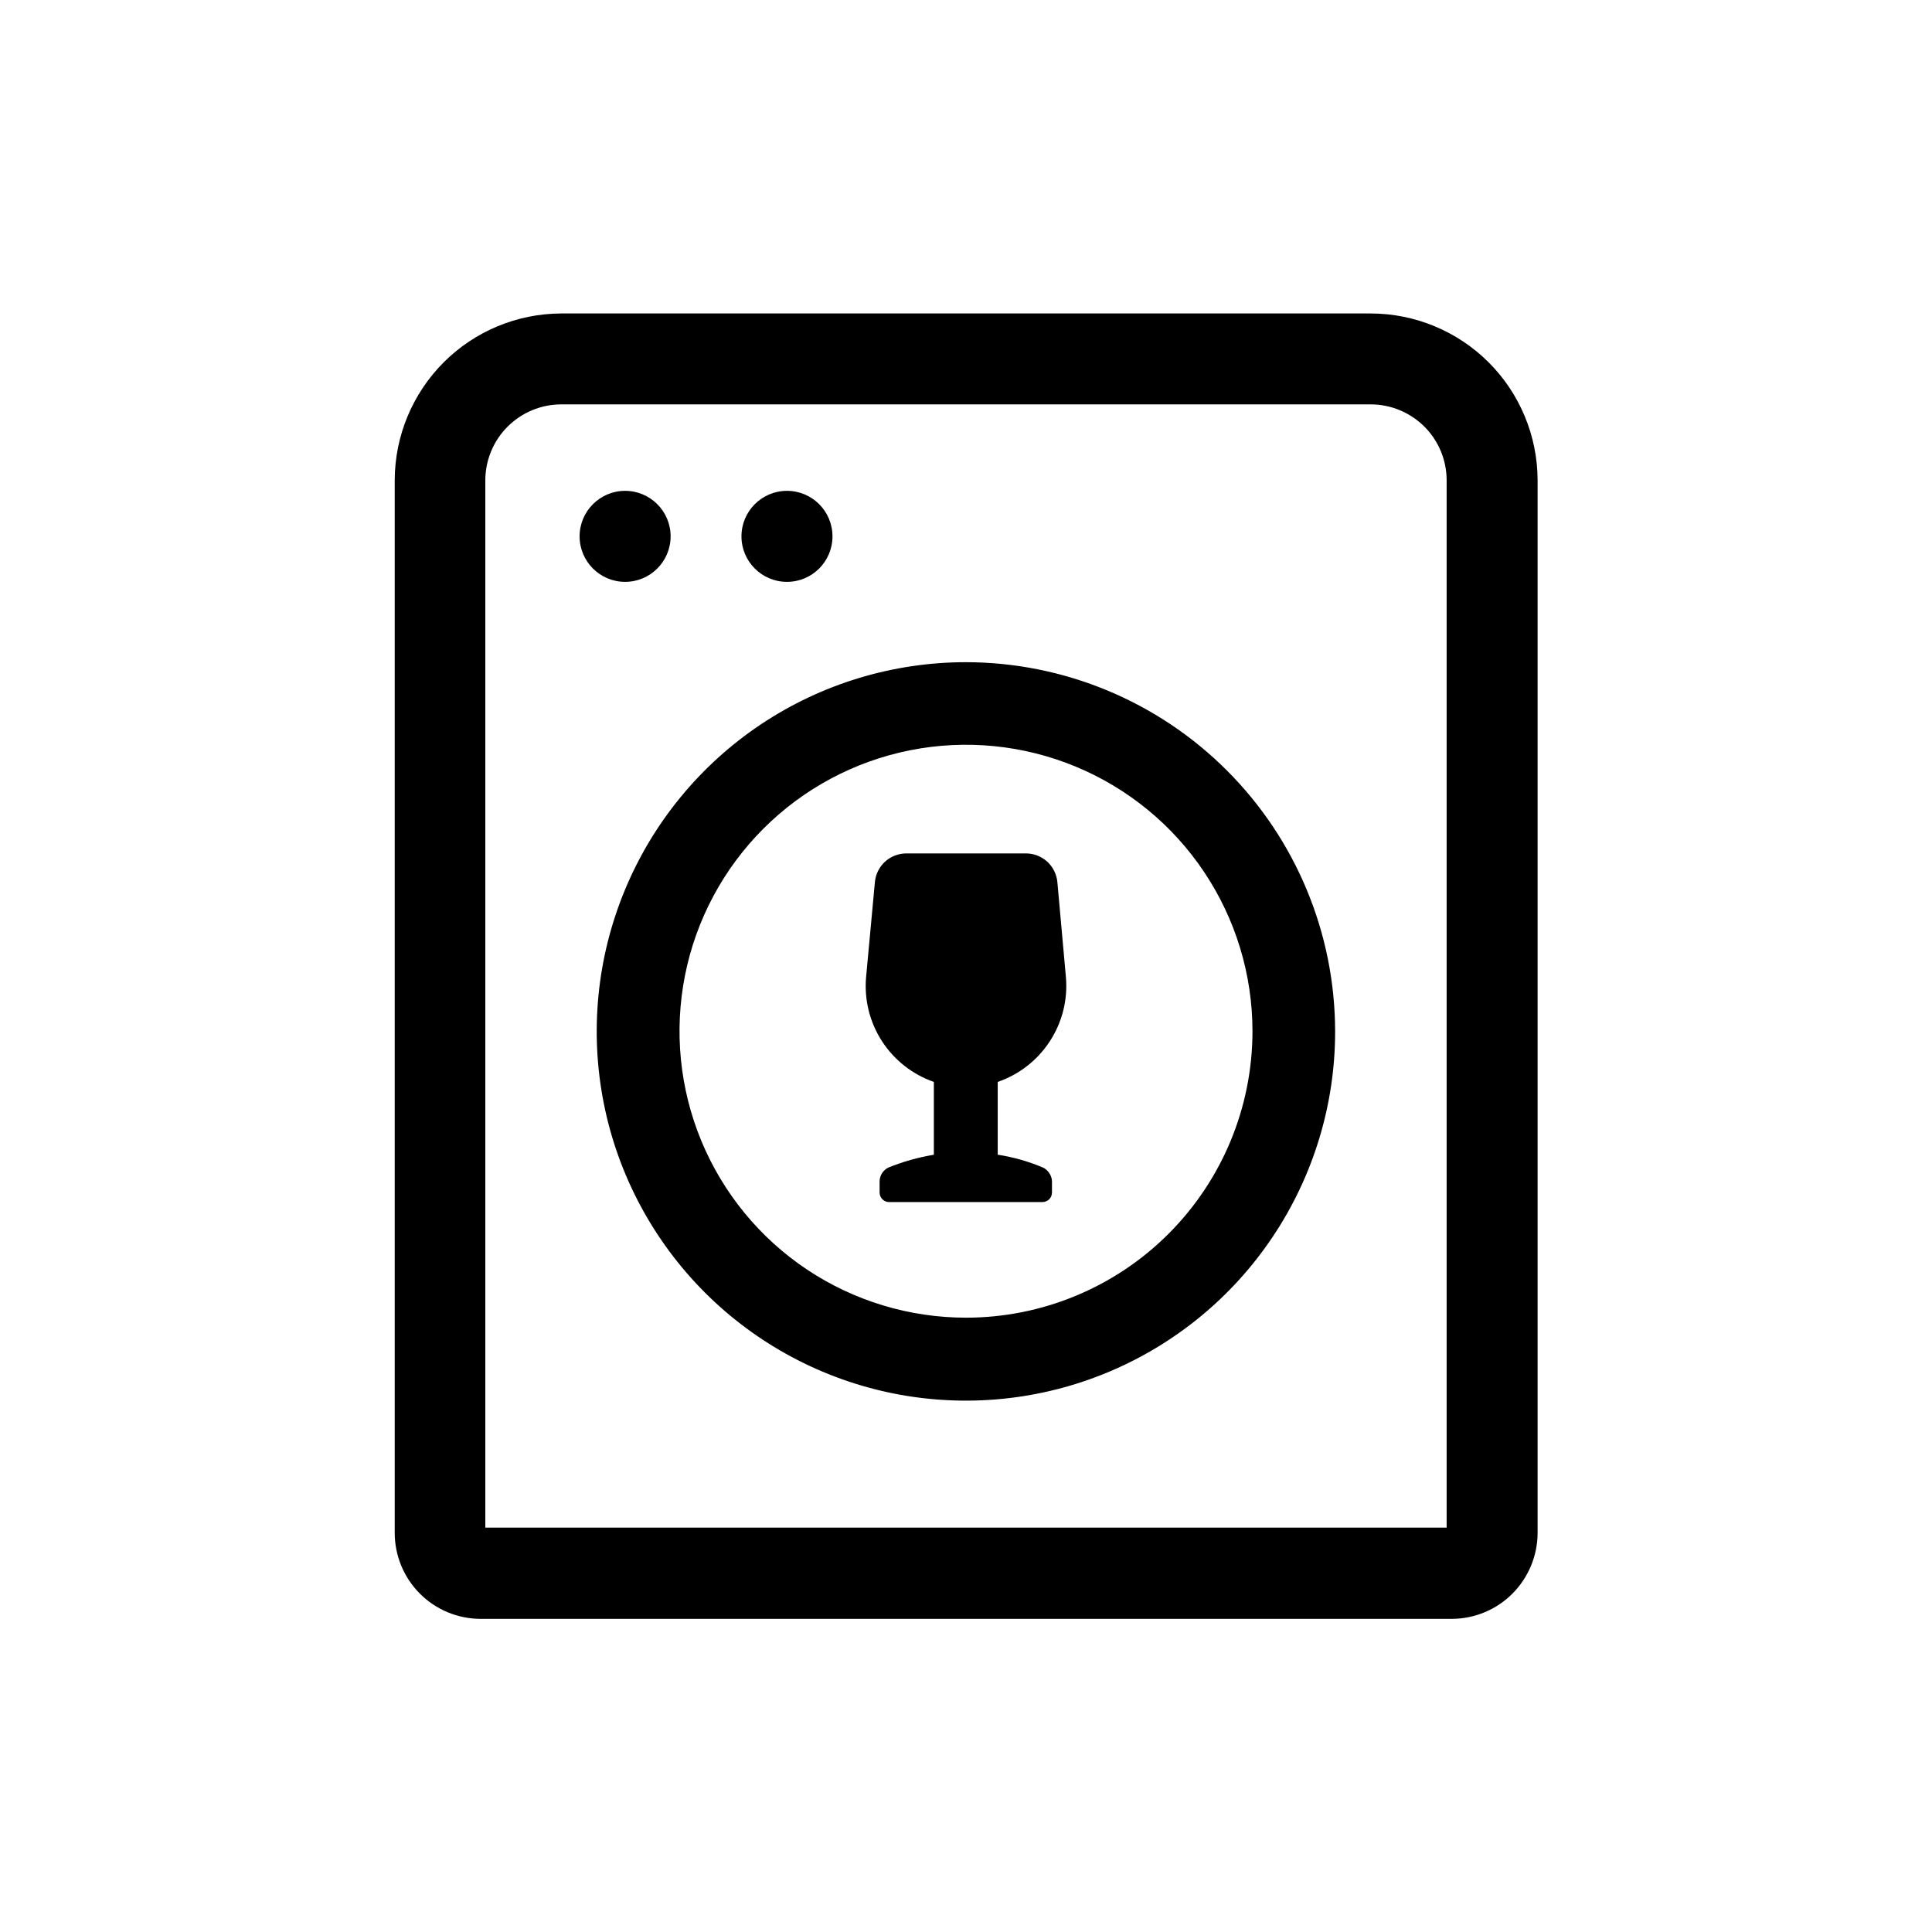 <svg width="36" height="36" viewBox="0 0 36 36" fill="none" xmlns="http://www.w3.org/2000/svg">
<path d="M14.664 10.842C15.133 10.842 15.512 10.463 15.512 9.994C15.512 9.526 15.133 9.146 14.664 9.146C14.196 9.146 13.816 9.526 13.816 9.994C13.816 10.463 14.196 10.842 14.664 10.842Z" fill="black"/>
<path d="M11.648 10.842C12.116 10.842 12.496 10.463 12.496 9.994C12.496 9.526 12.116 9.146 11.648 9.146C11.18 9.146 10.8 9.526 10.8 9.994C10.8 10.463 11.18 10.842 11.648 10.842Z" fill="black"/>
<path d="M18 12.339C16.639 12.339 15.309 12.742 14.177 13.498C13.046 14.254 12.164 15.329 11.643 16.586C11.122 17.843 10.986 19.226 11.251 20.561C11.516 21.895 12.172 23.121 13.134 24.084C14.096 25.046 15.322 25.701 16.657 25.967C17.991 26.232 19.375 26.096 20.632 25.575C21.889 25.054 22.964 24.172 23.719 23.04C24.475 21.909 24.879 20.578 24.878 19.218C24.876 17.394 24.151 15.646 22.861 14.356C21.572 13.067 19.823 12.341 18 12.339ZM18 24.553C16.944 24.553 15.912 24.24 15.034 23.654C14.156 23.067 13.472 22.233 13.068 21.258C12.664 20.283 12.559 19.209 12.764 18.174C12.97 17.138 13.479 16.187 14.225 15.441C14.972 14.694 15.923 14.186 16.959 13.98C17.994 13.774 19.067 13.88 20.043 14.284C21.018 14.688 21.852 15.372 22.438 16.25C23.025 17.128 23.338 18.16 23.338 19.215C23.338 20.631 22.775 21.989 21.774 22.99C20.773 23.991 19.416 24.553 18 24.553Z" fill="black"/>
<path d="M25.541 5.841H10.459C9.636 5.843 8.848 6.171 8.267 6.752C7.686 7.334 7.358 8.122 7.355 8.944V28.558C7.354 28.982 7.521 29.39 7.82 29.691C8.119 29.993 8.526 30.163 8.95 30.165H27.05C27.474 30.165 27.881 29.996 28.181 29.696C28.481 29.395 28.65 28.988 28.651 28.564V8.95C28.65 8.126 28.322 7.335 27.739 6.752C27.156 6.17 26.366 5.842 25.541 5.841ZM26.956 28.465H9.043V8.95C9.044 8.575 9.193 8.215 9.458 7.95C9.724 7.685 10.083 7.535 10.459 7.535H25.541C25.916 7.535 26.276 7.685 26.542 7.95C26.807 8.215 26.956 8.575 26.956 8.95V28.465Z" fill="black"/>
<path d="M19.862 18.211L19.703 16.442C19.691 16.295 19.623 16.157 19.515 16.057C19.405 15.957 19.263 15.902 19.115 15.902H16.89C16.742 15.902 16.599 15.957 16.49 16.057C16.381 16.157 16.314 16.295 16.302 16.442L16.138 18.211C16.102 18.63 16.206 19.049 16.435 19.402C16.664 19.755 17.004 20.022 17.401 20.16V21.517C17.111 21.565 16.827 21.645 16.554 21.755C16.507 21.778 16.467 21.814 16.438 21.857C16.409 21.901 16.393 21.951 16.39 22.003V22.221C16.39 22.268 16.409 22.313 16.442 22.347C16.476 22.38 16.521 22.399 16.569 22.399H19.424C19.471 22.399 19.516 22.38 19.55 22.347C19.583 22.313 19.602 22.268 19.602 22.221V22.006C19.599 21.954 19.582 21.904 19.553 21.861C19.525 21.817 19.486 21.782 19.44 21.758C19.168 21.642 18.883 21.561 18.591 21.516V20.16C18.989 20.023 19.331 19.757 19.561 19.404C19.792 19.051 19.898 18.631 19.862 18.211Z" fill="black"/>
</svg>
